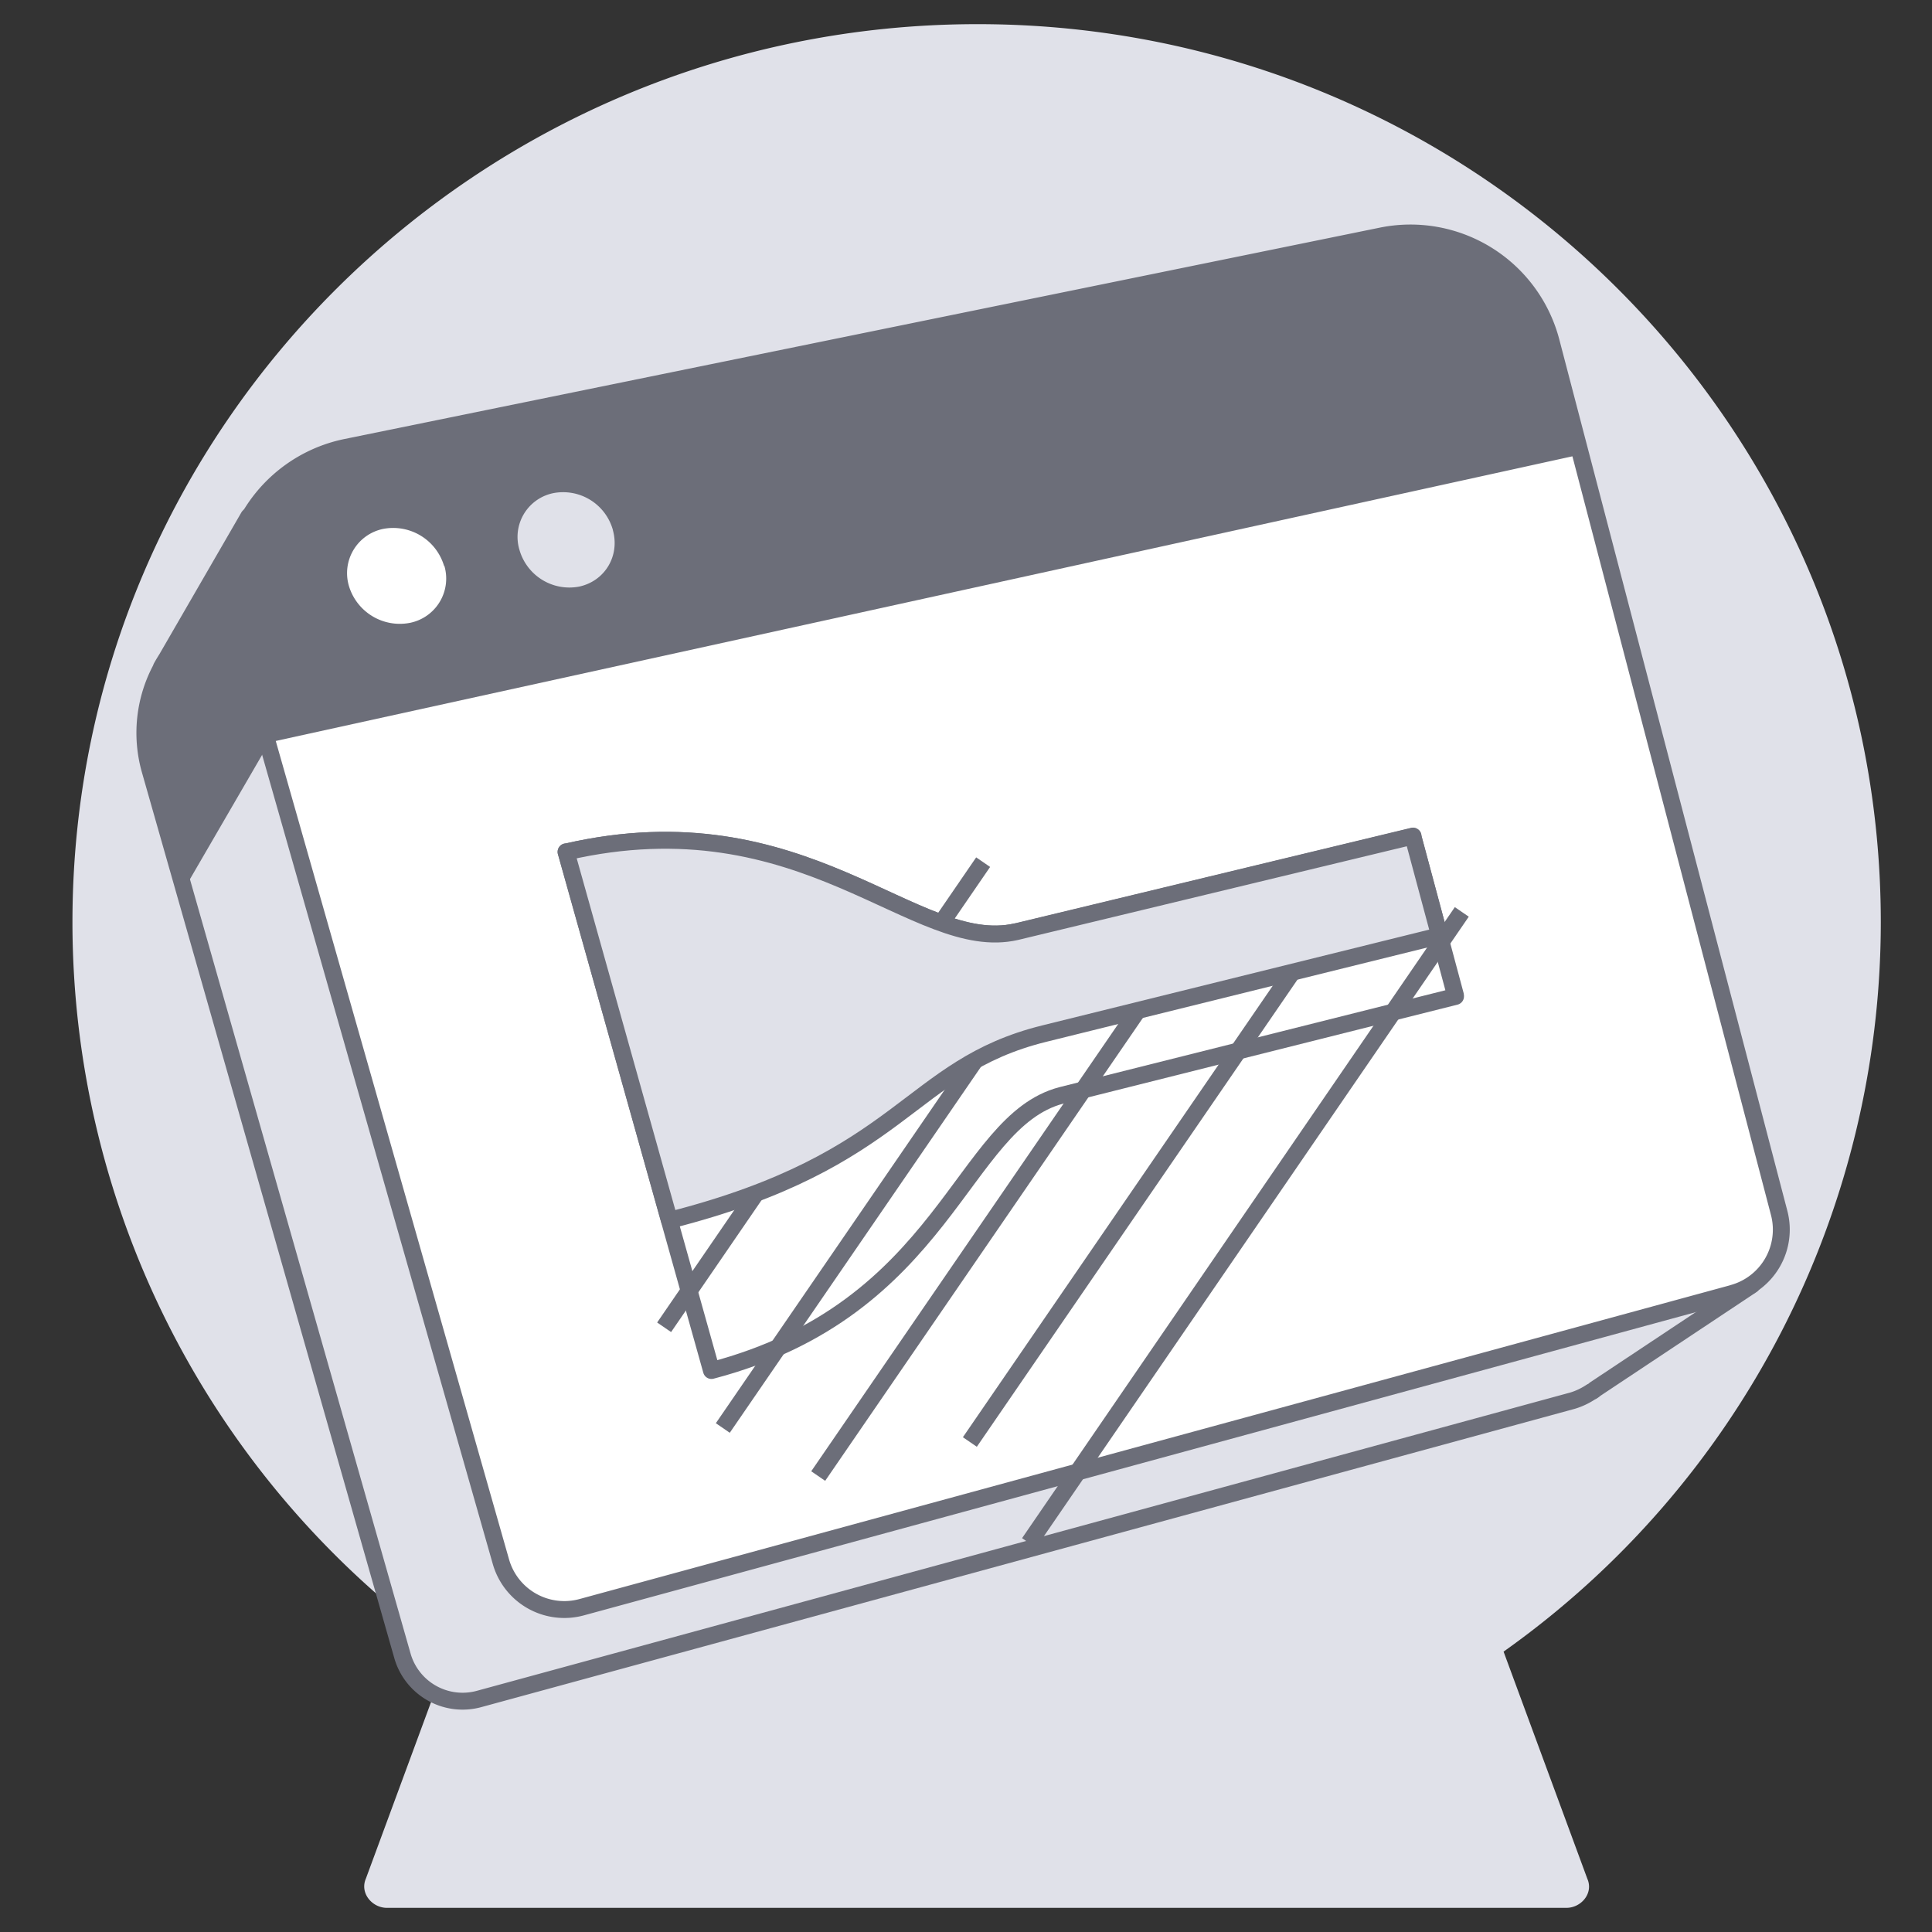 <svg width="80" height="80" viewBox="0 0 80 80" fill="none" xmlns="http://www.w3.org/2000/svg">
  <rect x="0" y="0" width="80" height="80" fill="#333333" stroke="none"/>
  <path d="M77.88 38.19C77.88 17.65 61.13 1 40.48 1S3 17.65 3 38.19a37.03 37.03 0 0 0 15.62 30.2l-3.47 9.4c-.26.6.26 1.21.87 1.21h48.84c.61 0 1.13-.6.87-1.2l-3.47-9.41a37.03 37.03 0 0 0 15.62-30.2Z" fill="#E0E1E9"/>
  <path d="M65.92 57.62s.1-.06.12-.09l6.5-4.32-3.14-1.7-3.13.76-8.3-31.68a5.7 5.7 0 0 0-6.68-4.15L11.7 24.51l-1.4-3.12-3.4 5.88a6.5 6.5 0 0 0-.22.37v.02a5.64 5.64 0 0 0-.46 4.25l10.44 36.64a2.59 2.59 0 0 0 3.18 1.8L65.11 58c.27-.08.52-.2.75-.35l.05-.03.02-.01Z" fill="#E0E1E9" stroke="#6C6E79" stroke-width=".7" stroke-linecap="round" stroke-linejoin="round"/>
  <path d="m71.76 53.55-47.67 13a2.73 2.73 0 0 1-3.35-1.89l-11-38.59a6.03 6.03 0 0 1 4.6-7.55L57.2 9.77a6.02 6.02 0 0 1 7.03 4.38l9.44 36.07a2.73 2.73 0 0 1-1.92 3.33Z" fill="#fff"/>
  <path d="M65.45 18.82 11.06 30.76l-1.34-4.69a6.03 6.03 0 0 1 4.6-7.55L57.2 9.77a6.02 6.02 0 0 1 7.03 4.38l1.22 4.67Z" fill="#6C6E79"/>
  <path d="M18.4 23.43a1.87 1.87 0 0 1-1.42 2.36 2.2 2.2 0 0 1-2.53-1.52 1.87 1.87 0 0 1 1.42-2.37 2.2 2.2 0 0 1 2.52 1.54v-.01Z" fill="#fff"/>
  <path d="M25.38 21.96c.29 1.06-.33 2.1-1.4 2.33a2.15 2.15 0 0 1-2.47-1.52 1.85 1.85 0 0 1 1.4-2.35 2.14 2.14 0 0 1 2.47 1.53Z" fill="#E0E1E9"/>
  <path d="M11.09 30.86s.32-3.15.6-6.39l-1.37-3.08-3.42 5.88a6.5 6.5 0 0 0-.21.37v.02a5.64 5.64 0 0 0-.46 4.25l1.4 4.9 3.46-5.96v.01Z" fill="#6C6E79"/>
  <path d="m71.76 53.55-47.67 13a2.73 2.73 0 0 1-3.35-1.89l-11-38.59a6.03 6.03 0 0 1 4.6-7.55L57.2 9.77a6.02 6.02 0 0 1 7.03 4.38l9.44 36.07a2.73 2.73 0 0 1-1.92 3.33Z" stroke="#6C6E79" stroke-width=".7" stroke-linecap="round" stroke-linejoin="round"/>
  <path d="M42.08 38.58c-4.2.95-8.76-5.58-18.64-3.3l6.02 21.47c9.72-2.55 10.33-10.29 14.48-11.39l16.33-4.1v-.04l-1.76-6.56v-.03l-16.43 3.96v0Z" stroke="#6C6E79" stroke-width=".7" stroke-linecap="round" stroke-linejoin="round"/>
  <mask maskUnits="userSpaceOnUse" x="23" y="34" width="38" height="24">
    <path d="M42.08 38.58c-4.2.96-8.76-5.58-18.64-3.3l6.02 21.47c9.72-2.55 10.33-10.29 14.48-11.39l16.33-4.1v-.04l-1.76-6.56v-.03s-16.4 3.95-16.43 3.97v-.02Z" fill="#D9D9D9" stroke="#000" stroke-width=".7" stroke-linecap="round" stroke-linejoin="round"/>
  </mask>
  <g mask="url(#a)" stroke="#6C6E79" stroke-width=".7" stroke-miterlimit="10">
    <path d="M40.71 35.7 27.5 54.96M44.46 37.96 29.93 59.13M49.24 38.74 33.88 61.12M55.5 37.36 40.16 59.71M60.53 37.76 42.61 63.89"/>
  </g>
  <path d="m23.44 35.27 4.28 15.26c9.76-2.48 9.86-6.33 15.52-7.73l16.36-4.05v-.04l-1.09-4.06v-.03l-16.43 3.96c-4.2.96-8.76-5.58-18.64-3.3v-.01Z" fill="#E0E1E9" stroke="#6C6E79" stroke-width=".7" stroke-linecap="round" stroke-linejoin="round"/>
</svg>
